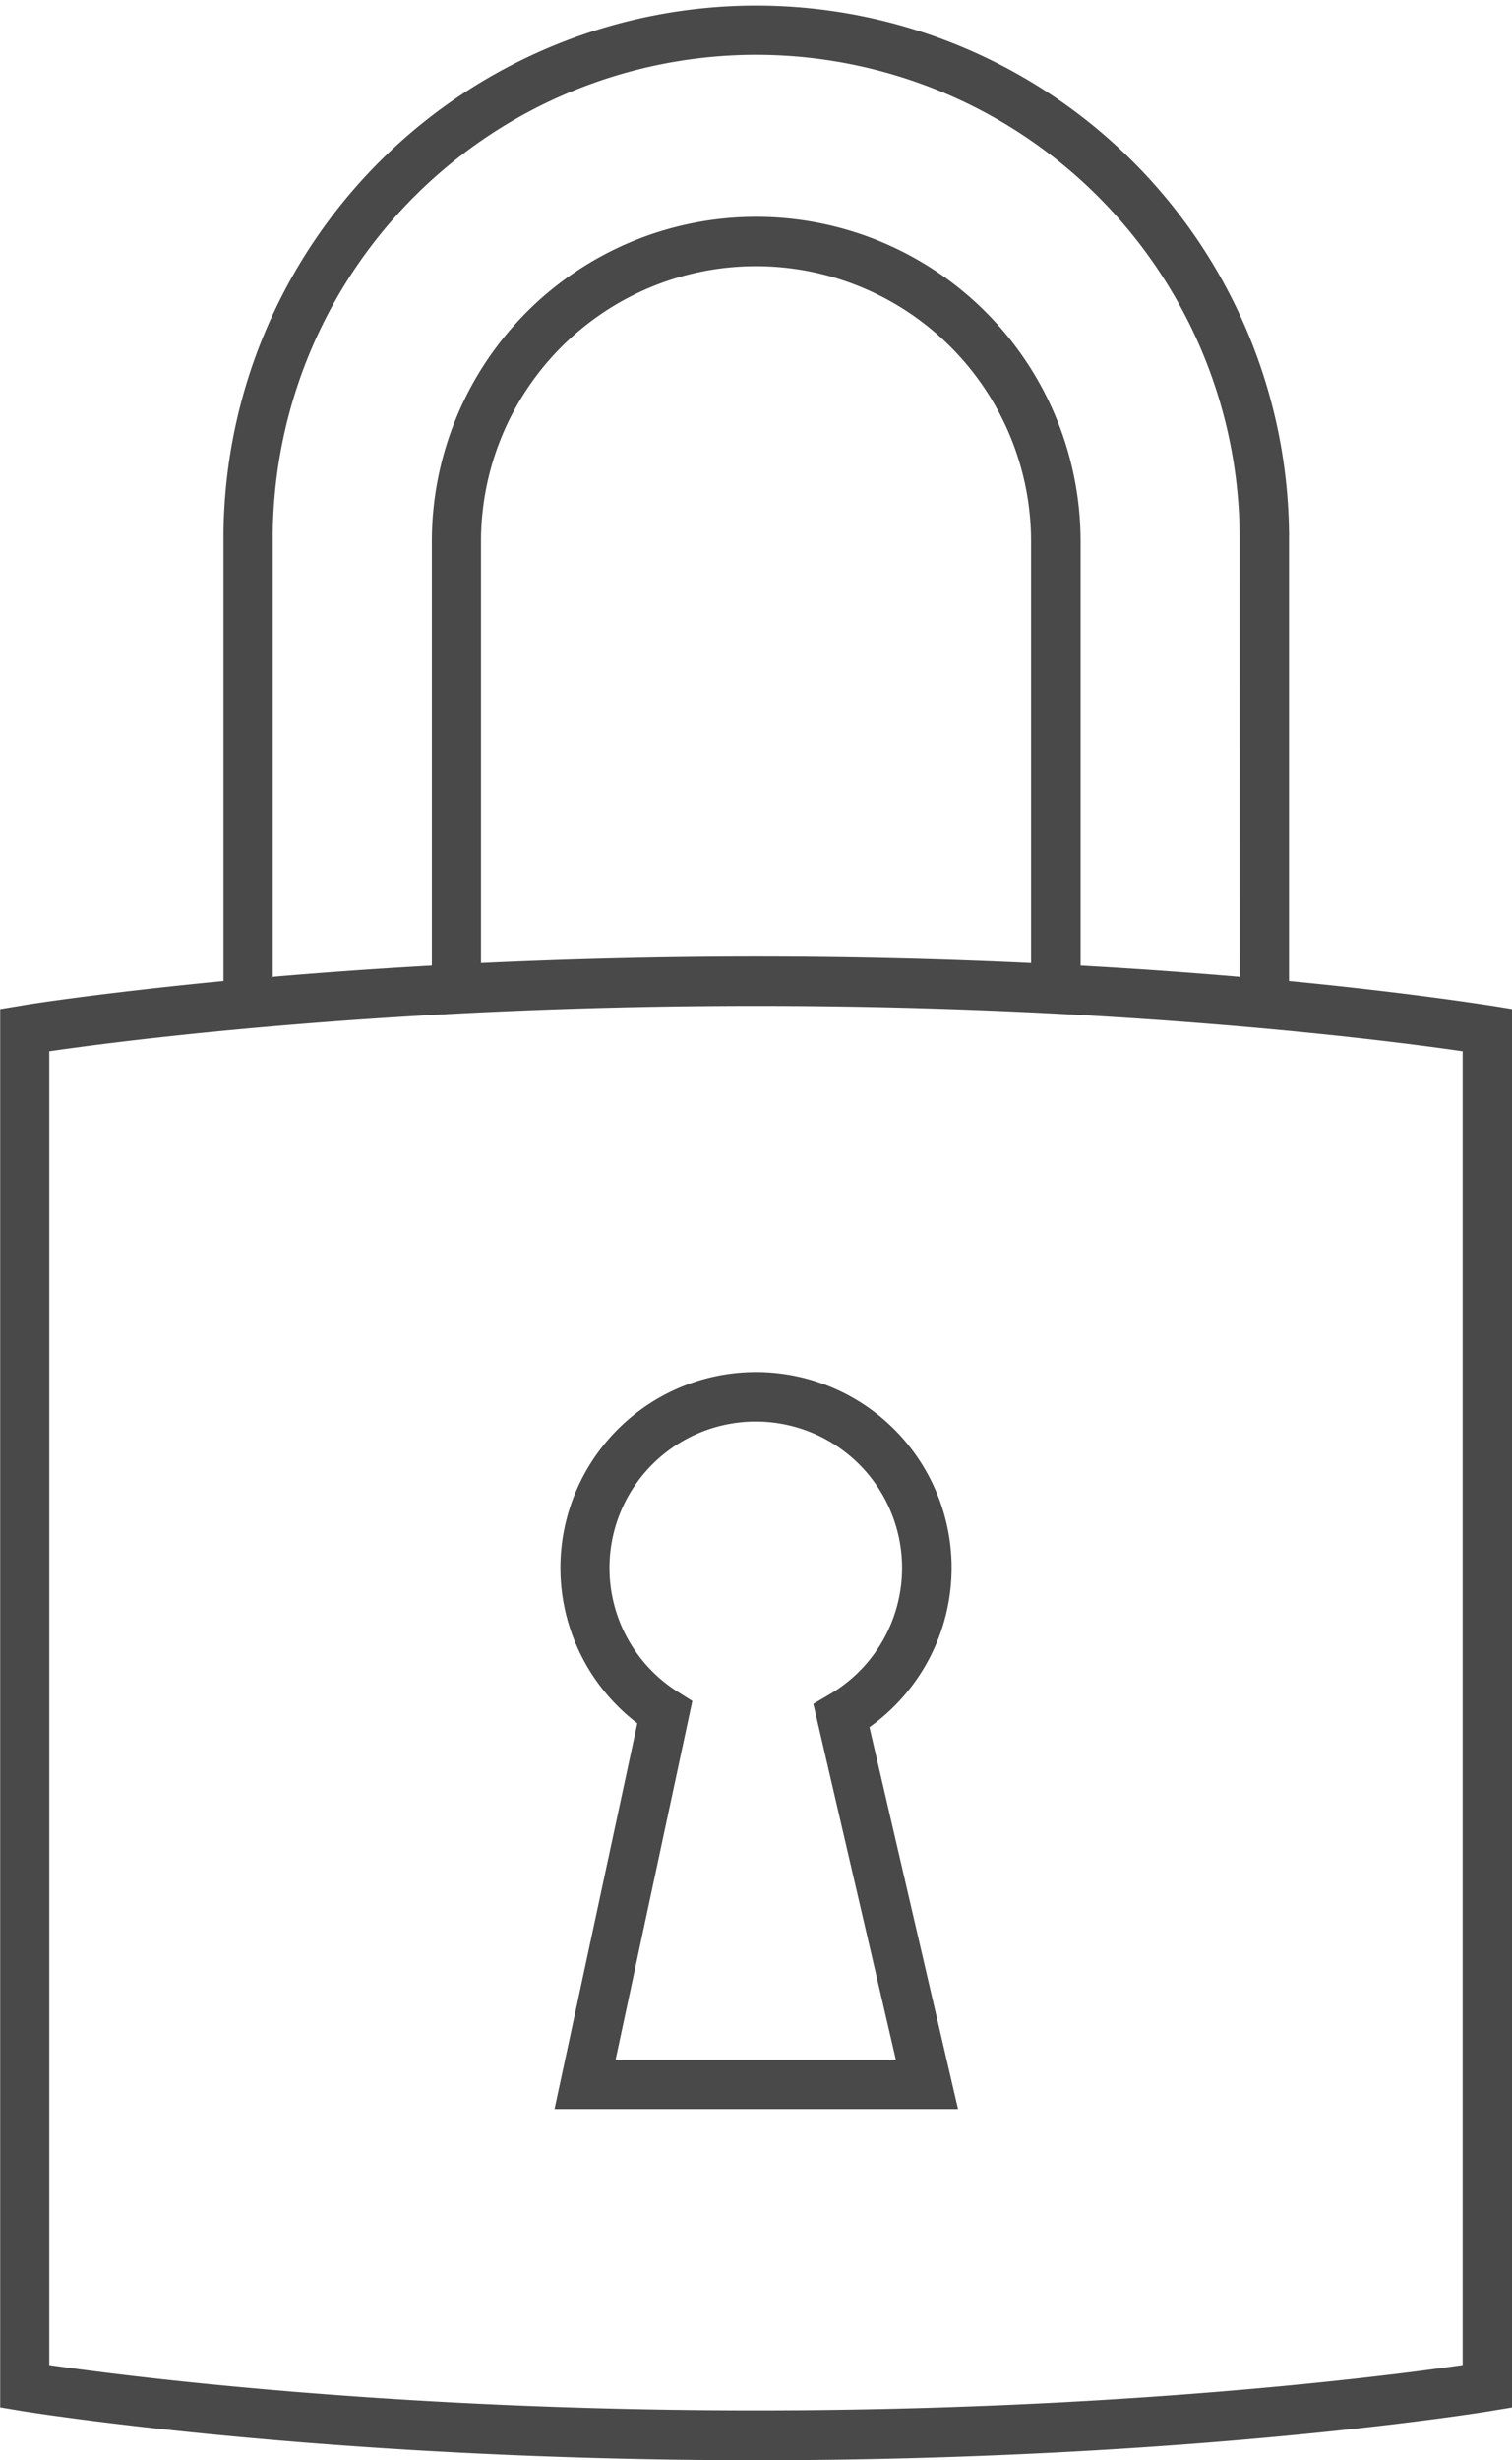 <svg id="Basic" xmlns="http://www.w3.org/2000/svg" viewBox="0 0 245.13 398.58"><defs><style>.cls-1{fill:#494949;}</style></defs><title>sicherheit</title><path class="cls-1" d="M629.62,483.35,643,541H597.56L610,482.88l-2.36-1.49a23.72,23.72,0,1,1,24.5.48ZM653.08,549l-14.36-61.87a31.71,31.71,0,1,0-37.64-.63L587.66,549Zm81.81,41.48c-12,1.74-55.34,7.35-114.57,7.35s-102.56-5.61-114.57-7.35V377.61c12-1.74,55.34-7.35,114.57-7.35s102.56,5.61,114.57,7.35ZM575.74,295a44.59,44.59,0,0,1,89.18,0v68.32c-13.5-.64-28.45-1.05-44.59-1.05s-31.09.42-44.59,1.05Zm123,70.55c-7.69-.66-16.33-1.29-25.79-1.82V295a52.59,52.59,0,0,0-105.18,0v68.73c-9.46.53-18.1,1.16-25.79,1.82V293.66a78.38,78.38,0,0,1,156.75,0Zm44.19,231.8V370.78l-3.35-.55c-.24,0-12.24-2-32.84-4v-72.6a86.38,86.38,0,0,0-172.75,0v72.6c-20.61,2-32.61,3.92-32.85,4l-3.35.55V597.34l3.35.56c.48.08,48.78,8,119.22,8s118.74-7.89,119.22-8Z" transform="translate(-497.76 -207.28)"/></svg>